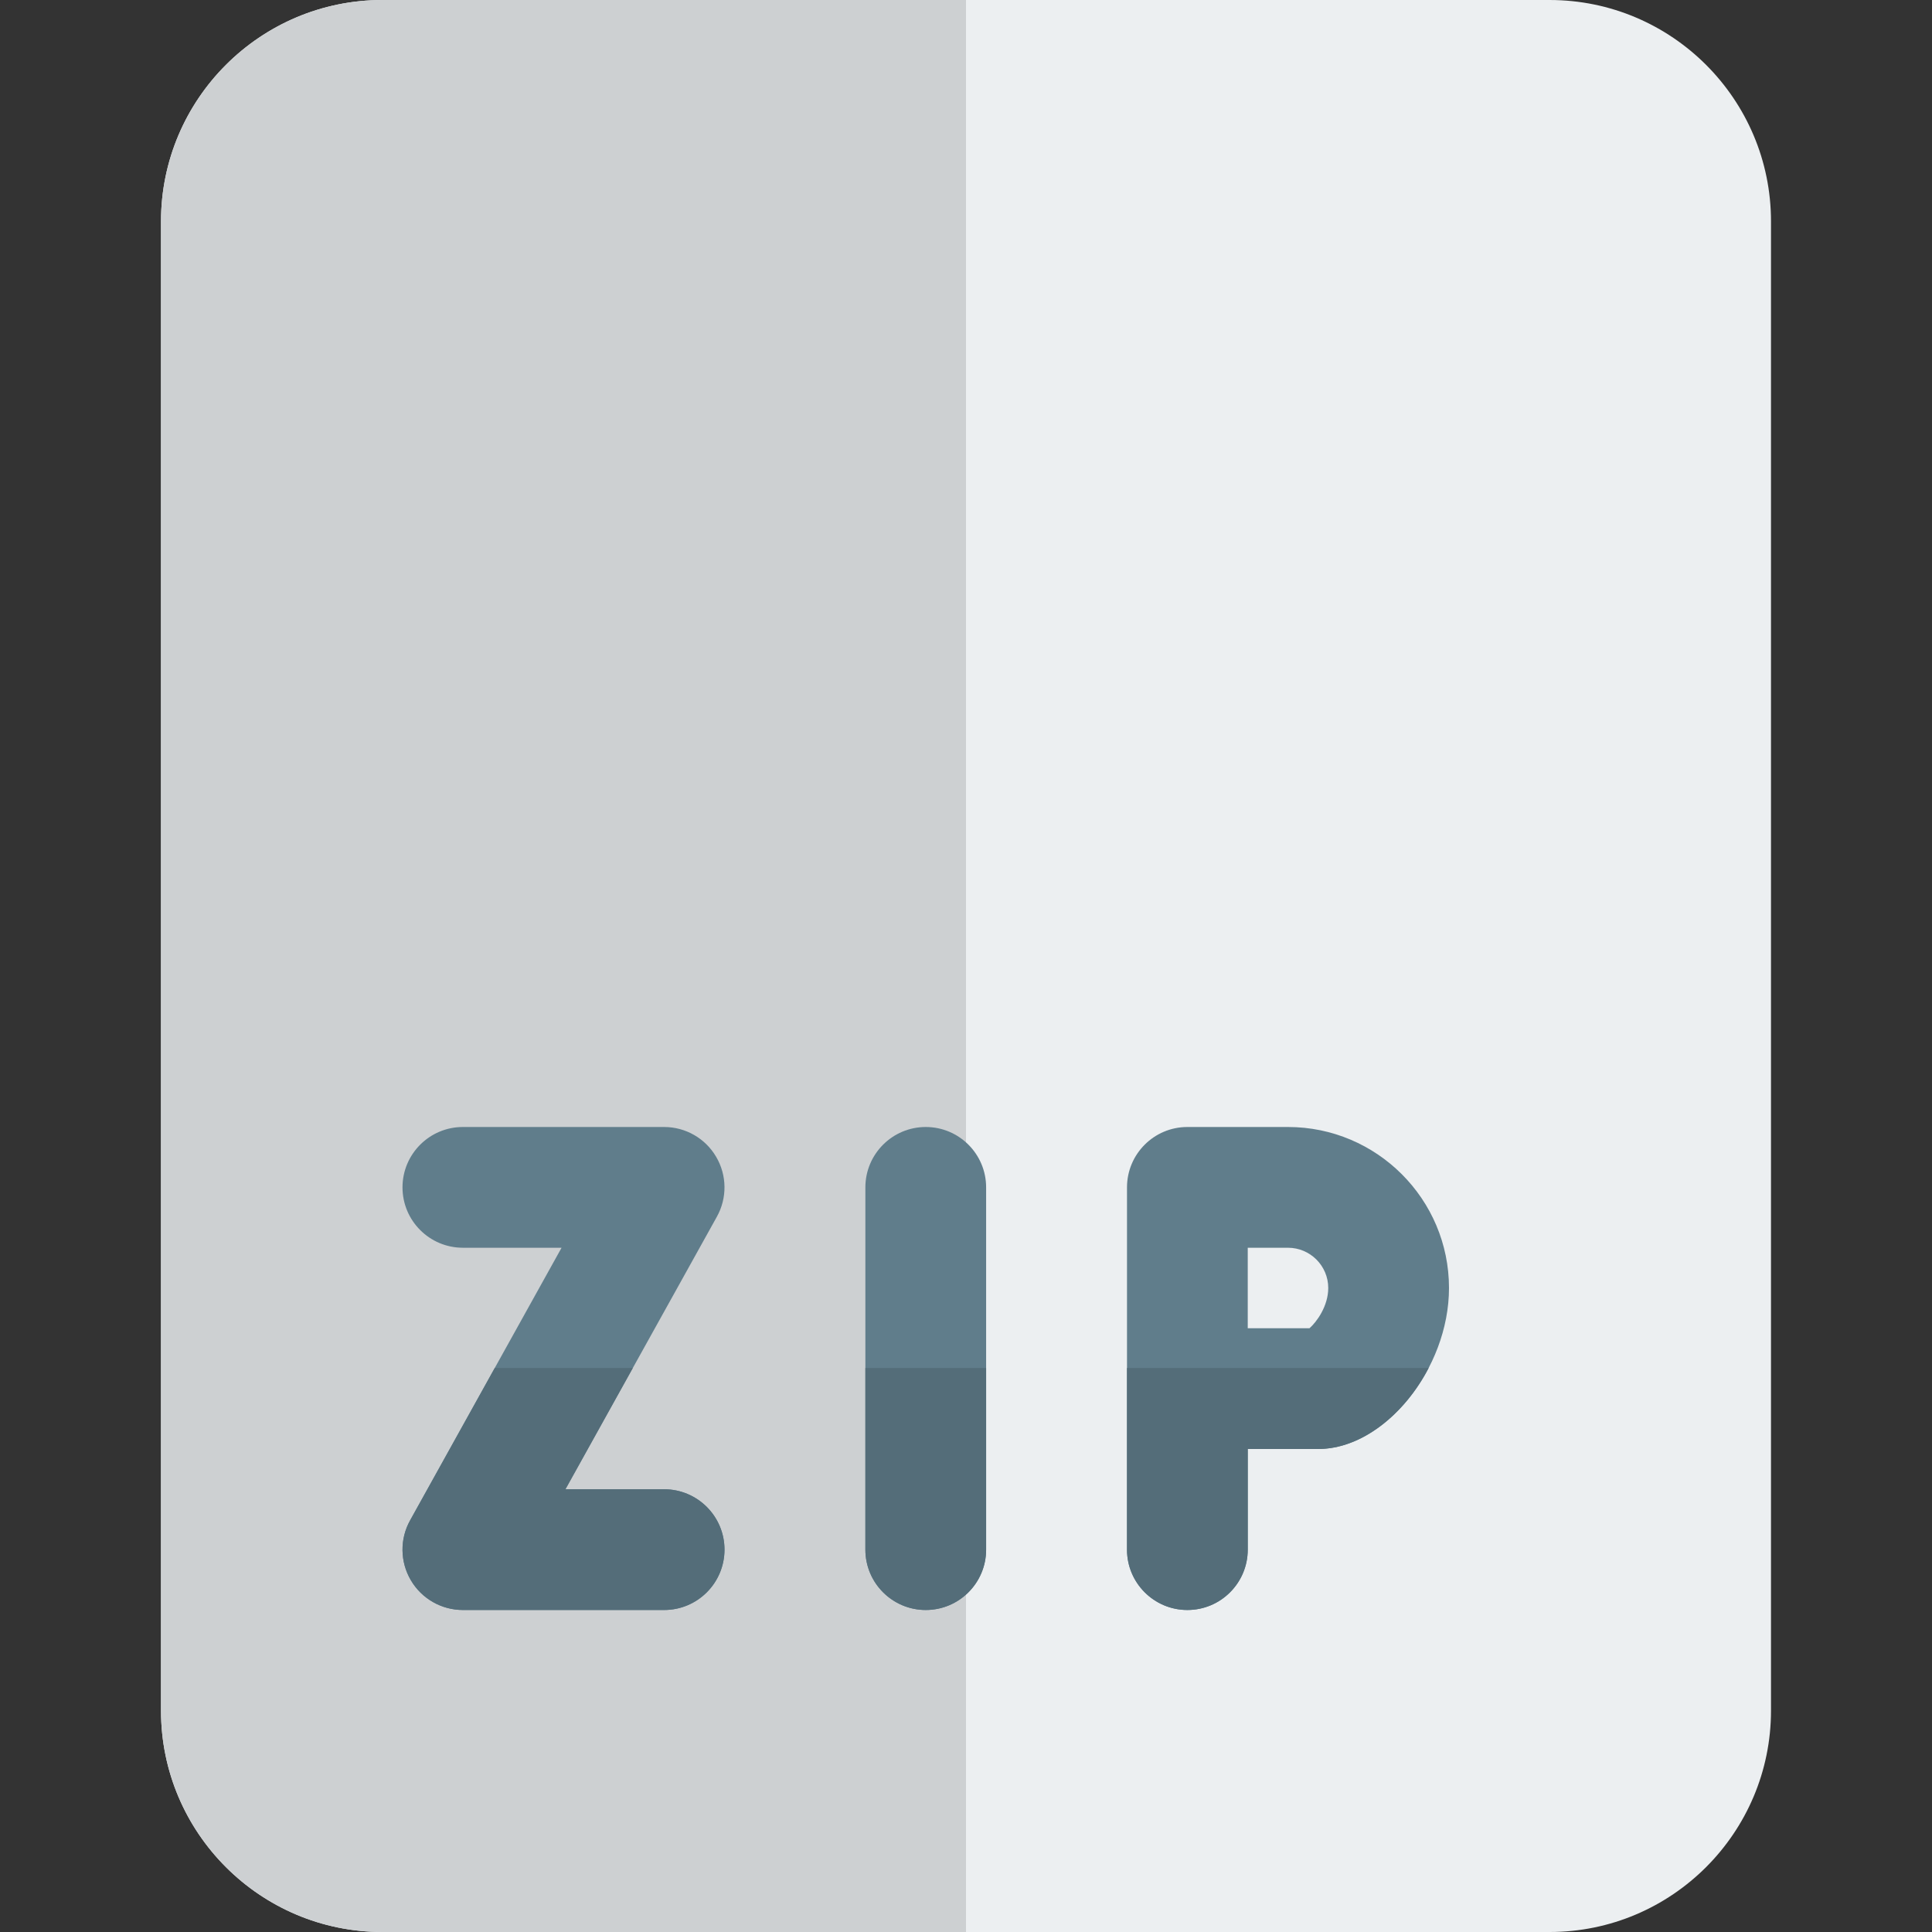 <svg id="color" enable-background="new 0 0 24 24" height="512" viewBox="0 0 24 24" width="512" xmlns="http://www.w3.org/2000/svg"><rect x="0" y="0" width="24" height="24" fill="#333333" stroke="none"/><path d="m19.25 24h-14.5c-1.517 0-2.75-1.233-2.75-2.75v-18.5c0-1.517 1.233-2.75 2.75-2.75h14.5c1.517 0 2.75 1.233 2.75 2.75v18.5c0 1.517-1.233 2.75-2.75 2.75z" fill="#eceff1"/><path d="m12 0h-7.25c-1.517 0-2.75 1.233-2.75 2.75v18.5c0 1.517 1.233 2.75 2.75 2.75h7.25z" fill="#cdd0d2"/><g fill="#607d8b"><path d="m11.5 20c-.414 0-.75-.336-.75-.75v-4.5c0-.414.336-.75.75-.75s.75.336.75.75v4.5c0 .414-.336.75-.75.75z"/><path d="m8.25 20h-2.5c-.266 0-.512-.141-.646-.37-.135-.229-.139-.512-.009-.745l1.881-3.385h-1.226c-.414 0-.75-.336-.75-.75s.336-.75.75-.75h2.5c.266 0 .512.141.646.37.135.229.139.512.009.745l-1.881 3.385h1.226c.414 0 .75.336.75.75s-.336.75-.75.75z"/><path d="m14.75 20c-.414 0-.75-.336-.75-.75v-4.5c0-.414.336-.75.75-.75h1.25c1.103 0 2 .897 2 2 0 1.009-.805 2-1.624 2h-.876v1.25c0 .414-.336.75-.75.75zm.75-3.5h.767c.088-.077.233-.274.233-.5 0-.276-.225-.5-.5-.5h-.5z"/></g><path d="m12.25 16.994h-1.5v2.256c0 .414.336.75.75.75s.75-.336.75-.75z" fill="#546d79"/><path d="m7.861 16.994h-1.715l-1.051 1.892c-.13.232-.126.516.009.745.134.228.38.369.646.369h2.5c.414 0 .75-.336.75-.75s-.336-.75-.75-.75h-1.226z" fill="#546d79"/><path d="m17.747 16.994h-3.747v2.256c0 .414.336.75.75.75s.75-.336.75-.75v-1.25h.876c.538 0 1.07-.427 1.371-1.006z" fill="#546d79"/></svg>